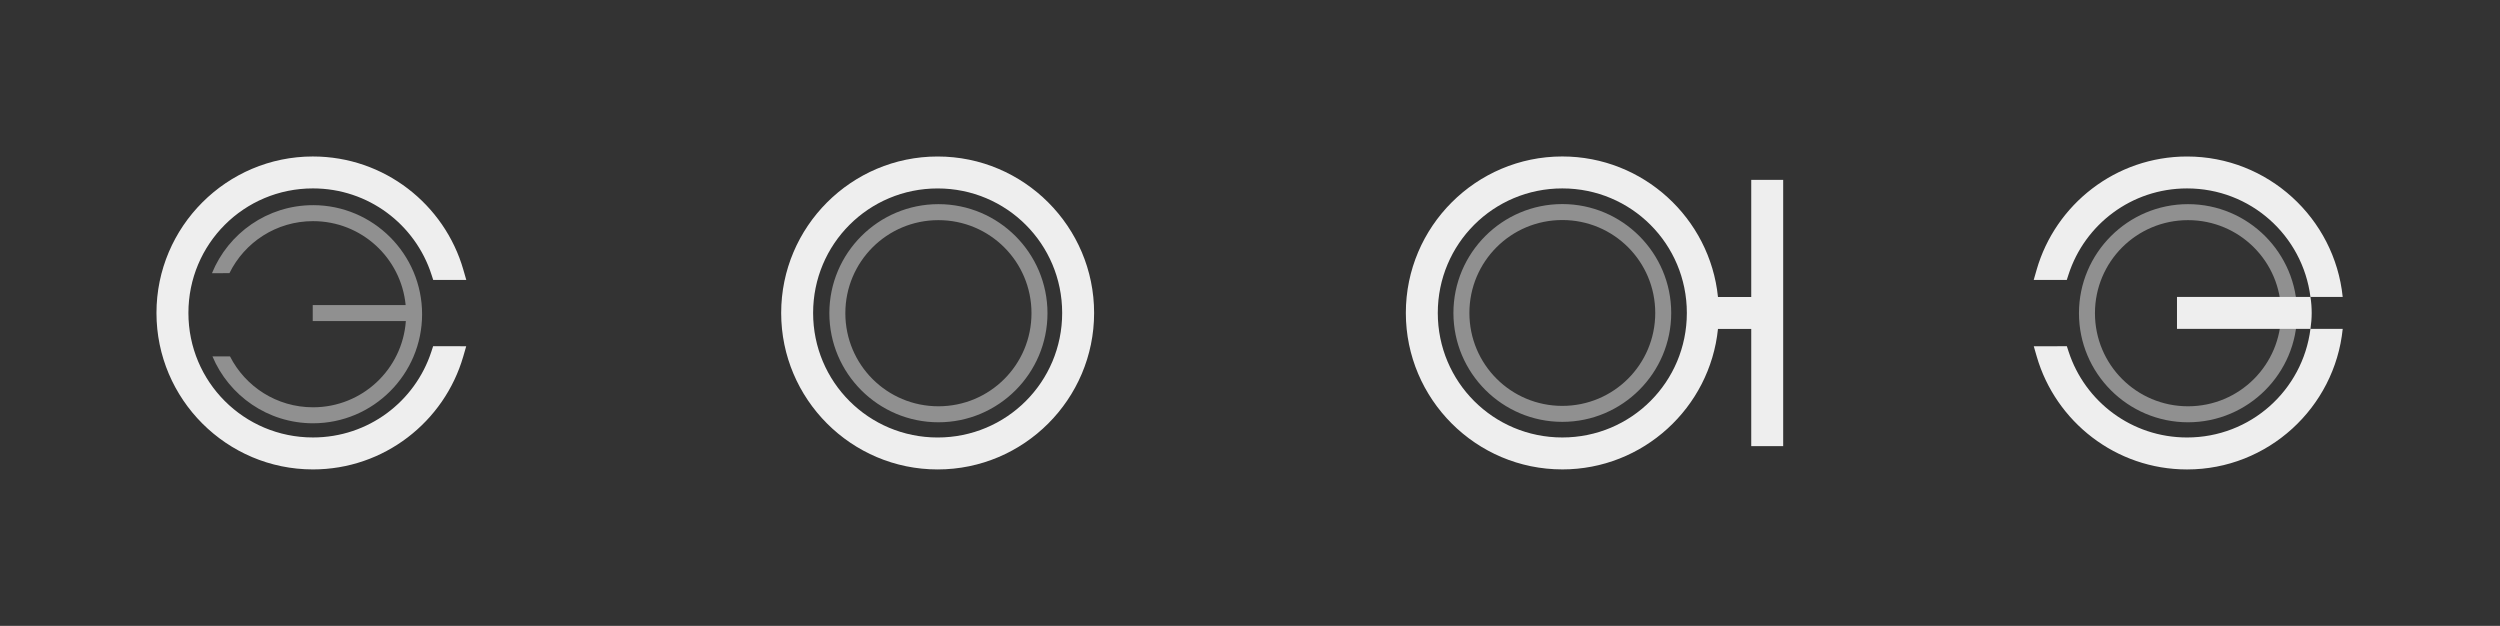 <?xml version="1.0" encoding="UTF-8"?>
<svg width="626.14mm" height="156.76mm" version="1.1" viewBox="0 0 626.14 156.76" xmlns="http://www.w3.org/2000/svg">
 <rect x="0" y="0" width="626.14" height="156.76" fill="#333333" stroke="none"/>
 <g transform="translate(232.64 -169.48)">
  <g transform="translate(112.74 224.18)" fill="#eee" shape-rendering="auto">
   <path transform="matrix(.265 0 0 .265 -102.47 -15.505)" d="m1151.3 60.154c48.671 0 87.963 39.292 87.963 87.963 0 48.671-39.292 87.963-87.963 87.963-48.671 0-87.963-39.292-87.963-87.963 0-48.671 39.292-87.963 87.963-87.963zm0-15.117c-56.841 0-103.08 46.239-103.08 103.08 0 56.841 46.239 103.08 103.08 103.08s103.08-46.241 103.08-103.08c0-56.841-46.241-103.08-103.08-103.08z" color="#000000" color-rendering="auto" dominant-baseline="auto" fill-opacity=".498" image-rendering="auto" solid-color="#000000" style="font-feature-settings:normal;font-variant-alternates:normal;font-variant-caps:normal;font-variant-ligatures:normal;font-variant-numeric:normal;font-variant-position:normal;isolation:auto;mix-blend-mode:normal;shape-padding:0;text-decoration-color:#000000;text-decoration-line:none;text-decoration-style:solid;text-indent:0;text-orientation:mixed;text-transform:none;white-space:normal"/>
   <path d="m202.38-15.504c-17.851 0-32.968 11.993-37.674 28.369l-0.732 2.553h8.283l0.447-1.383c4.052-12.51 15.772-21.545 29.676-21.545 15.915 0 28.947 11.817 30.906 27.184h-33.426v8h33.428c-1.954 15.372-14.989 27.195-30.908 27.195-13.879 0-25.581-8.999-29.654-21.474l-0.451-1.383-8.285 0.013 0.738 2.553c4.73 16.339 19.828 28.297 37.652 28.297 20.253 0 36.981-15.466 38.987-35.201h-8.078c0.397-2.635 0.424-5.299-3e-3 -8h8.078c-2.017-19.724-18.739-35.178-38.984-35.178z" color="#000000" color-rendering="auto" dominant-baseline="auto" image-rendering="auto" solid-color="#000000" style="font-feature-settings:normal;font-variant-alternates:normal;font-variant-caps:normal;font-variant-ligatures:normal;font-variant-numeric:normal;font-variant-position:normal;isolation:auto;mix-blend-mode:normal;shape-padding:0;text-decoration-color:#000000;text-decoration-line:none;text-decoration-style:solid;text-indent:0;text-orientation:mixed;text-transform:none;white-space:normal"/>
  </g>
  <g transform="rotate(150 -237.45 -459.89)" fill="#e0c499"></g>
  <g transform="translate(-90.977 224.17)" fill="#eee" shape-rendering="auto">
   <path transform="matrix(.265 0 0 .265 -102.47 -15.505)" d="m147.95 46.021v0.016c-43.129 0-80.154 26.619-95.508 64.293l16.512-0.037c14.31-29.145 44.266-49.152 78.996-49.152 45.76 0 83.225 34.735 87.543 79.34h-87.824v15.117h88.006c-3.312 45.624-41.238 81.469-87.725 81.469-34.296 0-63.935-19.511-78.451-48.064l-16.611-0.037c15.616 37.103 52.346 63.219 95.062 63.219 56.841 0 103.08-46.241 103.08-103.08 0-56.841-46.239-103.08-103.08-103.08z" color="#000000" color-rendering="auto" dominant-baseline="auto" fill-opacity=".498" image-rendering="auto" solid-color="#000000" style="font-feature-settings:normal;font-variant-alternates:normal;font-variant-caps:normal;font-variant-ligatures:normal;font-variant-numeric:normal;font-variant-position:normal;isolation:auto;mix-blend-mode:normal;shape-padding:0;text-decoration-color:#000000;text-decoration-line:none;text-decoration-style:solid;text-indent:0;text-orientation:mixed;text-transform:none;white-space:normal"/>
   <path d="m-63.285-15.5c-21.599 0-39.19 17.591-39.19 39.19 0 21.599 17.591 39.189 39.19 39.189 17.824 0 32.921-11.958 37.65-28.297l0.738-2.553-8.285-0.013-0.451 1.383c-4.073 12.475-15.773 21.476-29.652 21.476-17.276 0-31.19-13.913-31.19-31.189 0-17.276 13.914-31.189 31.19-31.189 13.904 0 25.621 9.033 29.674 21.543l0.449 1.383h8.283l-0.734-2.551c-4.705-16.377-19.821-28.371-37.672-28.371z" color="#000000" color-rendering="auto" dominant-baseline="auto" image-rendering="auto" solid-color="#000000" style="font-feature-settings:normal;font-variant-alternates:normal;font-variant-caps:normal;font-variant-ligatures:normal;font-variant-numeric:normal;font-variant-position:normal;isolation:auto;mix-blend-mode:normal;shape-padding:0;text-decoration-color:#000000;text-decoration-line:none;text-decoration-style:solid;text-indent:0;text-orientation:mixed;text-transform:none;white-space:normal"/>
  </g>
  <g transform="rotate(180 112.79 63.183)" fill="#eee" shape-rendering="auto">
   <path d="m66.928-144.77c12.877 0 23.274 10.396 23.274 23.274s-10.396 23.274-23.274 23.274c-12.878 0-23.274-10.396-23.274-23.274s10.396-23.274 23.274-23.274zm0-4c-15.039 0-27.273 12.234-27.273 27.273 0 15.039 12.234 27.274 27.273 27.274 15.039 0 27.274-12.235 27.274-27.274 0-15.039-12.235-27.273-27.274-27.273z" color="#000000" color-rendering="auto" dominant-baseline="auto" fill-opacity=".498" image-rendering="auto" solid-color="#000000" style="font-feature-settings:normal;font-variant-alternates:normal;font-variant-caps:normal;font-variant-ligatures:normal;font-variant-numeric:normal;font-variant-position:normal;isolation:auto;mix-blend-mode:normal;shape-padding:0;text-decoration-color:#000000;text-decoration-line:none;text-decoration-style:solid;text-indent:0;text-orientation:mixed;text-transform:none;white-space:normal"/>
   <path d="m66.929-152.68c17.276 0 31.189 13.913 31.189 31.189 0 17.276-13.913 31.189-31.189 31.189-17.276 0-31.19-13.913-31.19-31.189 0-17.276 13.914-31.189 31.19-31.189zm0-8c-20.245 0-36.968 15.454-38.985 35.178h-8.333v-29.344h-8v66.684h8v-29.34h8.331c2.006 19.735 18.735 35.201 38.988 35.201 21.599 0 39.189-17.59 39.189-39.189 0-21.599-17.59-39.189-39.189-39.189z" color="#000000" color-rendering="auto" dominant-baseline="auto" image-rendering="auto" solid-color="#000000" style="font-feature-settings:normal;font-variant-alternates:normal;font-variant-caps:normal;font-variant-ligatures:normal;font-variant-numeric:normal;font-variant-position:normal;isolation:auto;mix-blend-mode:normal;shape-padding:0;text-decoration-color:#000000;text-decoration-line:none;text-decoration-style:solid;text-indent:0;text-orientation:mixed;text-transform:none;white-space:normal"/>
  </g>
  <g transform="translate(-15.9 224.18)" fill="#eee" shape-rendering="auto">
   <path transform="matrix(.265 0 0 .265 -102.47 -15.505)" d="m455.71 60.154c48.671 0 87.963 39.292 87.963 87.963 0 48.671-39.292 87.963-87.963 87.963-48.671 0-87.963-39.292-87.963-87.963 0-48.671 39.292-87.963 87.963-87.963zm0-15.117c-56.841 0-103.08 46.239-103.08 103.08 0 56.841 46.239 103.08 103.08 103.08 56.841 0 103.08-46.241 103.08-103.08 0-56.841-46.239-103.08-103.08-103.08z" color="#000000" color-rendering="auto" dominant-baseline="auto" fill-opacity=".498" image-rendering="auto" solid-color="#000000" style="font-feature-settings:normal;font-variant-alternates:normal;font-variant-caps:normal;font-variant-ligatures:normal;font-variant-numeric:normal;font-variant-position:normal;isolation:auto;mix-blend-mode:normal;shape-padding:0;text-decoration-color:#000000;text-decoration-line:none;text-decoration-style:solid;text-indent:0;text-orientation:mixed;text-transform:none;white-space:normal"/>
   <path d="m18.098-7.504c17.276 0 31.189 13.913 31.189 31.189 0 17.276-13.913 31.189-31.189 31.189-17.276 0-31.189-13.913-31.189-31.189 0-17.276 13.913-31.189 31.189-31.189zm0-8c-21.599 0-39.189 17.59-39.189 39.189 0 21.599 17.59 39.189 39.189 39.189 21.599 0 39.189-17.59 39.189-39.189 0-21.599-17.59-39.189-39.189-39.189z" color="#000000" color-rendering="auto" dominant-baseline="auto" image-rendering="auto" solid-color="#000000" style="font-feature-settings:normal;font-variant-alternates:normal;font-variant-caps:normal;font-variant-ligatures:normal;font-variant-numeric:normal;font-variant-position:normal;isolation:auto;mix-blend-mode:normal;shape-padding:0;text-decoration-color:#000000;text-decoration-line:none;text-decoration-style:solid;text-indent:0;text-orientation:mixed;text-transform:none;white-space:normal"/>
  </g>
 </g>
</svg>
